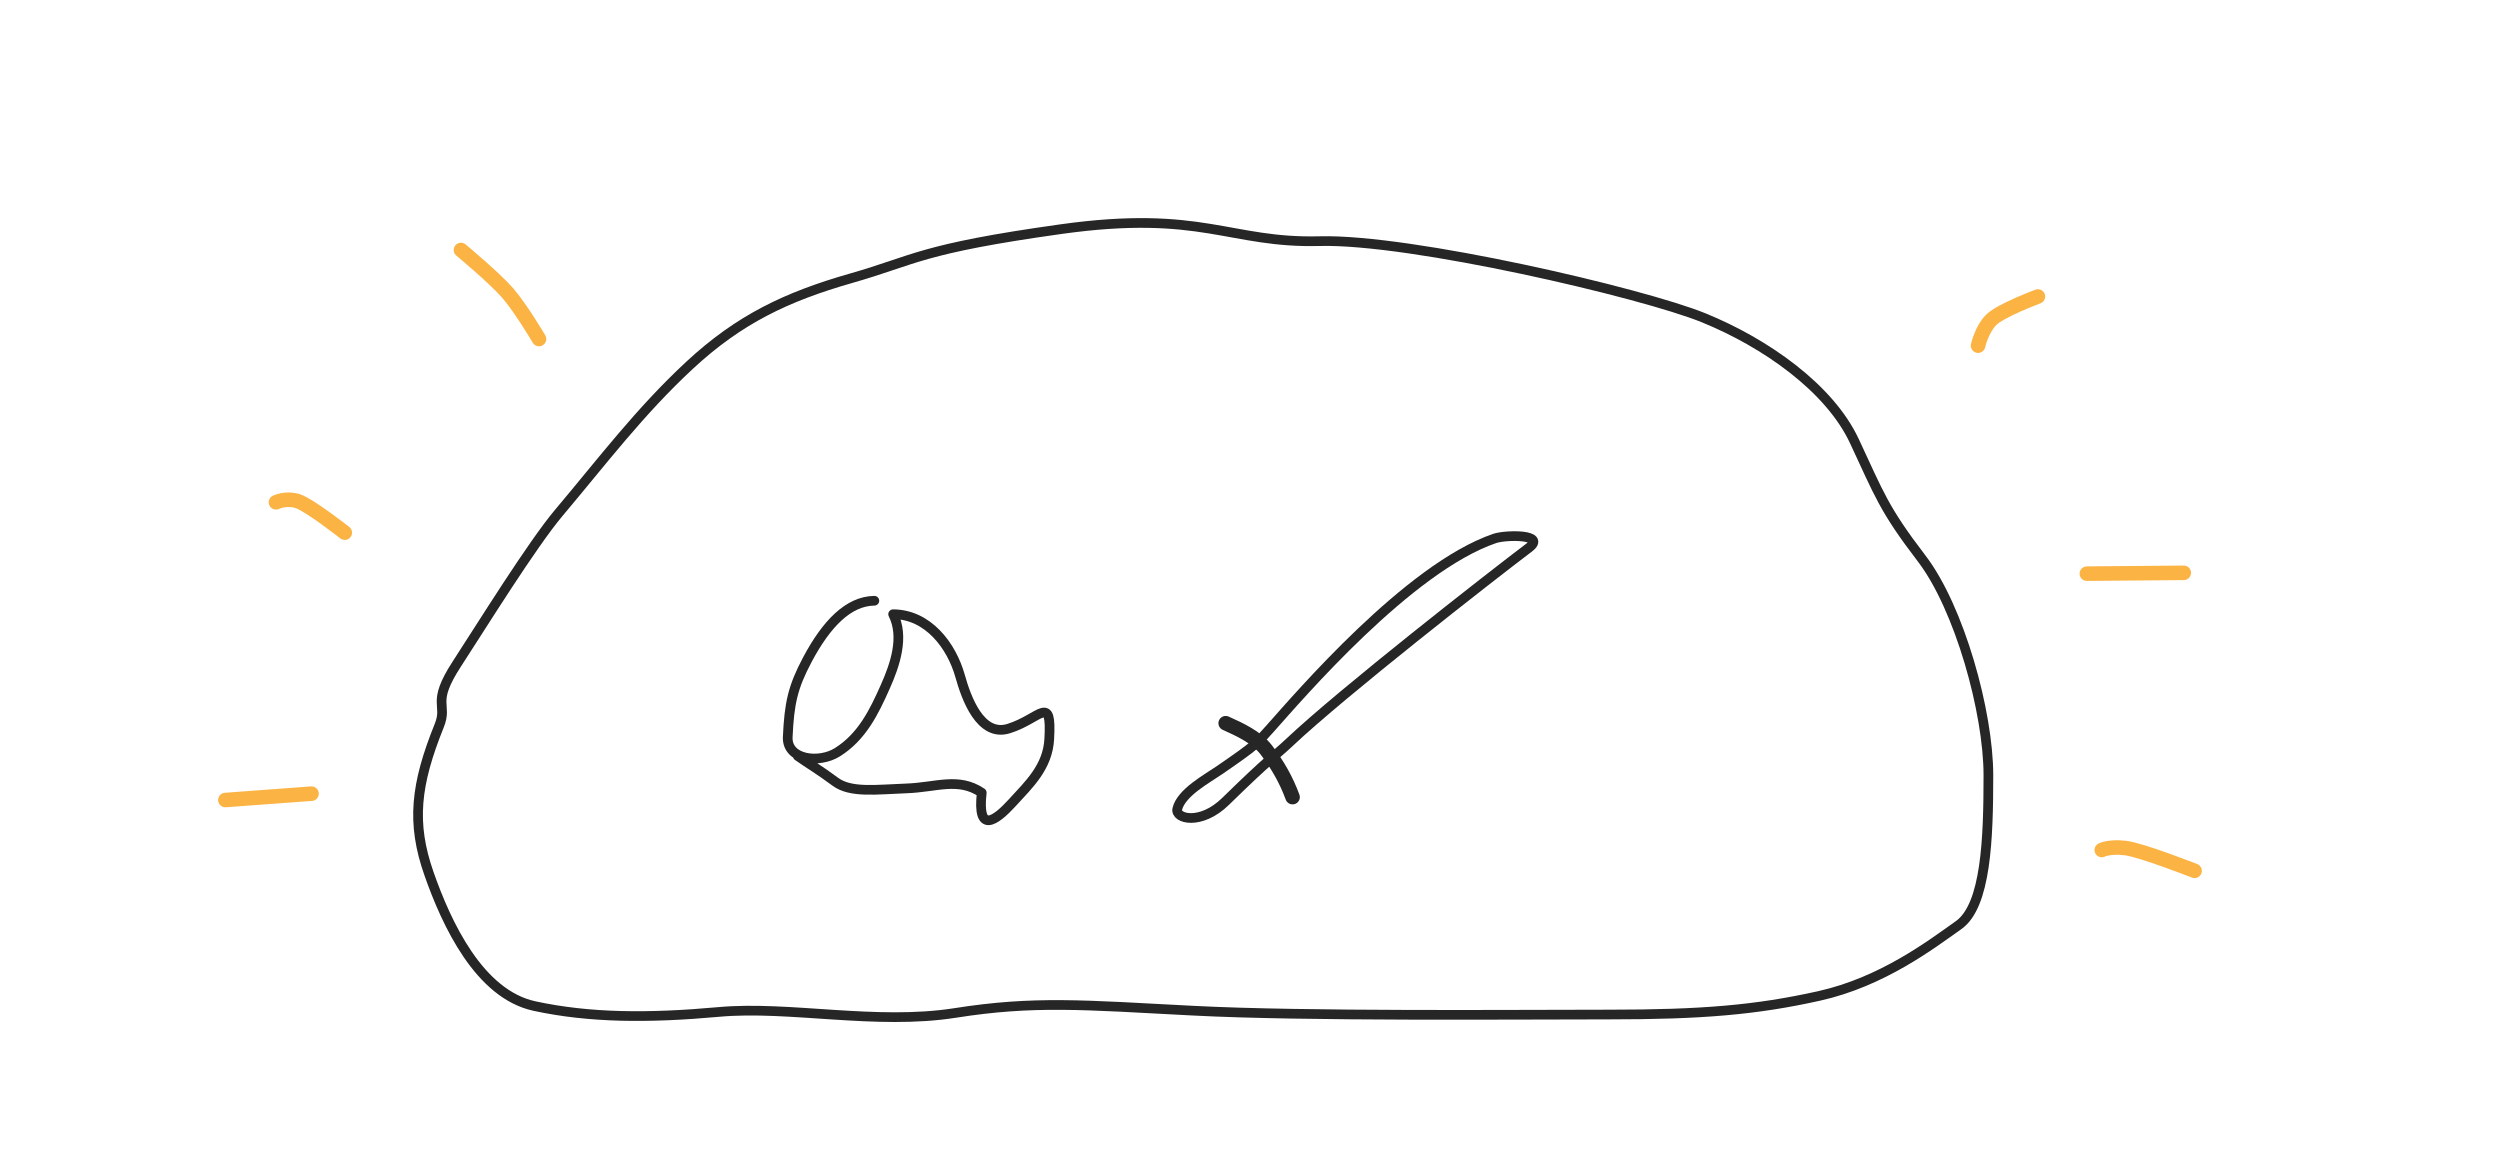 <?xml version="1.0" encoding="UTF-8" standalone="no"?>
<!-- Created with Inkscape (http://www.inkscape.org/) -->

<svg
   width="515.743"
   height="240.471"
   viewBox="0 0 515.743 240.471"
   version="1.1"
   id="svg1"
   xml:space="preserve"
   inkscape:version="1.3.2 (091e20e, 2023-11-25)"
   sodipodi:docname="shining-slime-example.svg"
   xmlns:inkscape="http://www.inkscape.org/namespaces/inkscape"
   xmlns:sodipodi="http://sodipodi.sourceforge.net/DTD/sodipodi-0.dtd"
   xmlns:xlink="http://www.w3.org/1999/xlink"
   xmlns="http://www.w3.org/2000/svg"
   xmlns:svg="http://www.w3.org/2000/svg"><sodipodi:namedview
     id="namedview1"
     pagecolor="#ffffff"
     bordercolor="#999999"
     borderopacity="1"
     inkscape:showpageshadow="2"
     inkscape:pageopacity="0"
     inkscape:pagecheckerboard="0"
     inkscape:deskcolor="#d1d1d1"
     inkscape:document-units="px"
     inkscape:zoom="0.70710679"
     inkscape:cx="295.57063"
     inkscape:cy="261.62951"
     inkscape:window-width="1920"
     inkscape:window-height="1027"
     inkscape:window-x="0"
     inkscape:window-y="25"
     inkscape:window-maximized="1"
     inkscape:current-layer="layer2"
     showgrid="false"><inkscape:page
       x="0"
       y="0"
       width="515.743"
       height="240.471"
       id="page38"
       margin="0"
       bleed="0" /></sodipodi:namedview><defs
     id="defs1"><linearGradient
       id="swatch119"><stop
         style="stop-color:#000000;stop-opacity:1;"
         offset="0"
         id="stop119" /></linearGradient><inkscape:path-effect
       effect="spiro"
       id="path-effect51"
       is_visible="true"
       lpeversion="1" /><inkscape:path-effect
       effect="bspline"
       id="path-effect50"
       is_visible="true"
       lpeversion="1.3"
       weight="33.333"
       steps="2"
       helper_size="0"
       apply_no_weight="true"
       apply_with_weight="true"
       only_selected="false"
       uniform="false" /><inkscape:path-effect
       effect="bspline"
       id="path-effect49"
       is_visible="true"
       lpeversion="1.3"
       weight="33.333"
       steps="2"
       helper_size="0"
       apply_no_weight="true"
       apply_with_weight="true"
       only_selected="false"
       uniform="false" /><inkscape:path-effect
       effect="bspline"
       id="path-effect48"
       is_visible="true"
       lpeversion="1.3"
       weight="33.333"
       steps="2"
       helper_size="0"
       apply_no_weight="true"
       apply_with_weight="true"
       only_selected="false"
       uniform="false" /><inkscape:path-effect
       effect="bspline"
       id="path-effect47"
       is_visible="true"
       lpeversion="1.3"
       weight="33.333"
       steps="2"
       helper_size="0"
       apply_no_weight="true"
       apply_with_weight="true"
       only_selected="false"
       uniform="false" /><inkscape:path-effect
       effect="bspline"
       id="path-effect46"
       is_visible="true"
       lpeversion="1.3"
       weight="33.333"
       steps="2"
       helper_size="0"
       apply_no_weight="true"
       apply_with_weight="true"
       only_selected="false"
       uniform="false" /><linearGradient
       id="swatch22"><stop
         style="stop-color:#fbb343;stop-opacity:1;"
         offset="0"
         id="stop22" /></linearGradient><linearGradient
       id="swatch32"><stop
         style="stop-color:#fbb343;stop-opacity:1;"
         offset="0"
         id="stop32" /></linearGradient><linearGradient
       id="swatch31"><stop
         style="stop-color:#fbb343;stop-opacity:1;"
         offset="0"
         id="stop31" /></linearGradient><linearGradient
       id="swatch11"><stop
         style="stop-color:#000000;stop-opacity:1;"
         offset="0"
         id="stop11" /></linearGradient><linearGradient
       id="swatch10"
       inkscape:swatch="solid"
       inkscape:label="jamboard-yellow"
       inkscape:pinned="true"
       gradientTransform="translate(23.324,-6.542)"><stop
         style="stop-color:#fbb343;stop-opacity:1;"
         offset="0"
         id="stop10" /></linearGradient><linearGradient
       id="swatch9"><stop
         style="stop-color:#ffffff;stop-opacity:1;"
         offset="0"
         id="stop9" /></linearGradient><linearGradient
       id="swatch8"><stop
         style="stop-color:#ffffff;stop-opacity:1;"
         offset="0"
         id="stop8" /></linearGradient><linearGradient
       id="swatch7"><stop
         style="stop-color:#ffffff;stop-opacity:1;"
         offset="0"
         id="stop7" /></linearGradient><linearGradient
       id="swatch6"
       inkscape:swatch="solid"
       inkscape:label="jamboard-red"
       inkscape:pinned="true"
       gradientTransform="matrix(0.743,0,0,0.383,192.284,75.907)"><stop
         style="stop-color:#e4483f;stop-opacity:1;"
         offset="0"
         id="stop6" /></linearGradient><linearGradient
       id="swatch5"><stop
         style="stop-color:#609d4a;stop-opacity:1;"
         offset="0"
         id="stop5" /></linearGradient><linearGradient
       id="swatch4"
       inkscape:swatch="solid"
       inkscape:label="jamboard-white"
       inkscape:pinned="true"
       gradientTransform="translate(-0.875,1.102)"><stop
         style="stop-color:#ffffff;stop-opacity:1;"
         offset="0"
         id="stop4" /></linearGradient><linearGradient
       id="swatch3"
       inkscape:swatch="solid"
       inkscape:label="jamboard-charcoal"
       gradientTransform="matrix(0.198,0.005,-0.005,0.198,-548.482,-47.44)"
       inkscape:pinned="true"><stop
         style="stop-color:#262626;stop-opacity:1;"
         offset="0"
         id="stop3" /></linearGradient><linearGradient
       id="swatch2"
       inkscape:swatch="solid"
       inkscape:label="jamboard-green"
       inkscape:pinned="true"><stop
         style="stop-color:#609d4a;stop-opacity:1;"
         offset="0"
         id="stop2" /></linearGradient><linearGradient
       id="swatch1"
       inkscape:swatch="solid"
       inkscape:label="jamboard-azure"
       inkscape:pinned="true"
       gradientTransform="translate(-2,-1.062)"><stop
         style="stop-color:#00abbf;stop-opacity:1;"
         offset="0"
         id="stop1" /></linearGradient><linearGradient
       inkscape:collect="always"
       xlink:href="#swatch3"
       id="linearGradient1"
       gradientTransform="matrix(0.265,0,0,0.265,-1344.247,-477.236)"
       gradientUnits="userSpaceOnUse" /><linearGradient
       inkscape:collect="always"
       xlink:href="#swatch10"
       id="linearGradient11"
       gradientUnits="userSpaceOnUse" /><linearGradient
       inkscape:collect="always"
       xlink:href="#swatch10"
       id="linearGradient16"
       gradientUnits="userSpaceOnUse" /><linearGradient
       inkscape:collect="always"
       xlink:href="#swatch10"
       id="linearGradient17"
       gradientTransform="scale(0.945,1.058)"
       x1="99.126"
       y1="49.94"
       x2="119.326"
       y2="49.94"
       gradientUnits="userSpaceOnUse" /><linearGradient
       inkscape:collect="always"
       xlink:href="#swatch10"
       id="linearGradient18"
       gradientTransform="scale(1.325,0.755)"
       x1="41.926"
       y1="138.283"
       x2="54.898"
       y2="138.283"
       gradientUnits="userSpaceOnUse" /><linearGradient
       inkscape:collect="always"
       xlink:href="#swatch10"
       id="linearGradient19"
       gradientTransform="scale(1.081,0.925)"
       x1="376.325"
       y1="67.457"
       x2="390.522"
       y2="67.457"
       gradientUnits="userSpaceOnUse" /><linearGradient
       inkscape:collect="always"
       xlink:href="#swatch10"
       id="linearGradient20"
       gradientTransform="scale(1.684,0.594)"
       x1="256.709"
       y1="296.475"
       x2="269.858"
       y2="296.475"
       gradientUnits="userSpaceOnUse" /><linearGradient
       inkscape:collect="always"
       xlink:href="#swatch3"
       id="linearGradient21"
       gradientTransform="scale(1.12,0.893)"
       x1="216.049"
       y1="125.809"
       x2="283.438"
       y2="125.809"
       gradientUnits="userSpaceOnUse" /><linearGradient
       inkscape:collect="always"
       xlink:href="#swatch3"
       id="linearGradient22"
       x1="85.957"
       y1="130.727"
       x2="411.778"
       y2="130.727"
       gradientUnits="userSpaceOnUse" /><linearGradient
       inkscape:collect="always"
       xlink:href="#swatch3"
       id="linearGradient39"
       gradientUnits="userSpaceOnUse"
       x1="85.957"
       y1="130.727"
       x2="411.778"
       y2="130.727" /><linearGradient
       inkscape:collect="always"
       xlink:href="#swatch3"
       id="linearGradient40"
       gradientUnits="userSpaceOnUse"
       x1="85.957"
       y1="130.727"
       x2="411.778"
       y2="130.727" /><linearGradient
       inkscape:collect="always"
       xlink:href="#swatch3"
       id="linearGradient41"
       gradientUnits="userSpaceOnUse"
       x1="85.957"
       y1="130.727"
       x2="411.778"
       y2="130.727" /><inkscape:path-effect
       effect="bspline"
       id="path-effect50-6"
       is_visible="true"
       lpeversion="1.3"
       weight="33.333"
       steps="2"
       helper_size="0"
       apply_no_weight="true"
       apply_with_weight="true"
       only_selected="false"
       uniform="false" /></defs><g
     inkscape:groupmode="layer"
     id="layer2"
     inkscape:label="Objects Slide 3"
     style="display:inline"><g
       id="g10"
       inkscape:label="Slime Monster Intro"
       style="display:inline;opacity:1;stroke:url(#linearGradient22)"
       transform="translate(-0.128,-2.747)"
       sodipodi:insensitive="true"><path
         style="fill:none;fill-opacity:1;stroke:url(#linearGradient39);stroke-width:2;stroke-linecap:round;stroke-linejoin:round;stroke-dasharray:none;stroke-opacity:1"
         d="m 110.394,210.296 c -11.375,-2.458 -18.114,-16.876 -21.776,-27.332 -3.662,-10.456 -2.782,-18.361 2.131,-30.543 1.836,-4.552 -1.775,-4.394 3.619,-12.698 5.395,-8.304 15.554,-24.67 21.069,-31.215 9.022,-10.707 16.702,-20.896 26.948,-30.406 10.246,-9.509 20.027,-14.149 33.35,-17.959 13.323,-3.81 14.194,-6.052 43.283,-10.125 29.09,-4.073 34.757,2.966 53.395,2.476 18.638,-0.49 66.506,10.649 79.195,15.823 12.689,5.173 25.93,14.428 31.072,25.424 5.142,10.996 6.053,13.992 13.869,24.205 7.816,10.213 13.781,31.723 13.781,44.755 0,13.032 -0.466,26.879 -6.147,30.898 -5.681,4.019 -15.735,11.702 -28.793,14.61 -13.058,2.908 -24.218,3.834 -43.404,3.834 -19.186,0 -62.682,0.403 -85.629,-0.792 -22.947,-1.195 -32.872,-2.097 -49.193,0.468 -16.321,2.565 -34.191,-1.529 -48.734,-0.21 -14.543,1.319 -26.661,1.246 -38.036,-1.212 z"
         id="path6"
         inkscape:label="slime body"
         sodipodi:nodetypes="zzszszzzzzzzzzzzzzzz"
         sodipodi:insensitive="true" /><path
         style="opacity:1;fill:none;stroke:url(#linearGradient16);stroke-width:3;stroke-linecap:round;stroke-linejoin:round"
         d="m 46.628,167.788 c 5.923,-0.437 11.846,-0.875 17.769,-1.312"
         id="path3"
         inkscape:label="ray 1"
         sodipodi:insensitive="true" /><path
         style="opacity:1;fill:none;stroke:url(#linearGradient18);stroke-width:3;stroke-linecap:round;stroke-linejoin:round"
         d="m 57.062,106.373 c 0,0 2.062,-1.014 4.482,-0.24 2.42,0.774 9.709,6.501 9.709,6.501"
         id="path4"
         sodipodi:nodetypes="czc"
         inkscape:label="ray 2"
         sodipodi:insensitive="true" /><path
         style="opacity:1;fill:none;stroke:url(#linearGradient17);stroke-width:3;stroke-linecap:round;stroke-linejoin:round"
         d="m 95.223,54.319 c 0,0 6.851,5.698 9.583,8.816 2.732,3.118 6.516,9.549 6.516,9.549"
         id="path5"
         sodipodi:nodetypes="czc"
         inkscape:label="ray 3"
         sodipodi:insensitive="true" /><path
         style="opacity:1;fill:none;stroke:url(#linearGradient19);stroke-width:3;stroke-linecap:round;stroke-linejoin:round"
         d="m 408.2,74.055 c 0,0 0.741,-3.371 2.723,-5.335 1.982,-1.964 9.62,-4.802 9.62,-4.802"
         id="path7"
         sodipodi:nodetypes="czc"
         inkscape:label="ray 4"
         sodipodi:insensitive="true" /><path
         style="opacity:1;fill:none;stroke:url(#linearGradient11);stroke-width:3;stroke-linecap:round;stroke-linejoin:round"
         d="m 430.642,121.089 19.985,-0.169"
         id="path8"
         inkscape:label="ray 5"
         sodipodi:insensitive="true" /><path
         style="opacity:1;fill:none;stroke:url(#linearGradient20);stroke-width:3;stroke-linecap:round;stroke-linejoin:round"
         d="m 433.72,178.103 c 0,0 1.565,-0.798 4.861,-0.411 3.296,0.387 14.279,4.704 14.279,4.704"
         id="path9"
         sodipodi:nodetypes="czc"
         inkscape:label="ray 6"
         sodipodi:insensitive="true" /><path
         style="opacity:1;fill:none;fill-opacity:1;stroke:url(#linearGradient40);stroke-width:2;stroke-linecap:round;stroke-linejoin:round;stroke-dasharray:none;stroke-opacity:1"
         d="m 180.505,126.679 c -5.344,0.079 -9.884,4.739 -13.826,12.163 -3.025,5.697 -3.723,9.018 -4.043,15.933 -0.22,4.749 6.45,5.528 10.227,3.164 5.132,-3.213 7.59,-8.356 9.887,-13.503 2.059,-4.614 3.975,-10.307 1.628,-14.978 7.163,0.041 12.034,6.399 13.825,12.783 1.233,4.395 4.131,12.664 10.036,10.804 6.595,-2.077 8.868,-7.284 8.347,2.167 -0.319,5.789 -4.162,9.342 -7.667,13.17 -3.505,3.827 -7.221,6.437 -6.26,-2.101 -4.839,-3.265 -9.362,-1.105 -15.539,-0.887 -6.176,0.218 -11.496,0.999 -14.696,-1.393 -3.199,-2.392 -5.712,-3.858 -7.724,-5.298"
         id="path10"
         sodipodi:nodetypes="csssscssszczzc"
         inkscape:label="goblet"
         sodipodi:insensitive="true" /><g
         id="g36"
         inkscape:label="sword"
         style="opacity:1;stroke:url(#linearGradient41)"
         sodipodi:insensitive="true"><path
           style="opacity:1;fill:none;stroke:url(#linearGradient1);stroke-width:3;stroke-linecap:round;stroke-linejoin:round;stroke-dasharray:none"
           d="m 252.986,151.944 c 2.966,1.334 6.397,2.909 8.4,5.546 2.321,3.055 4.073,6.109 5.394,9.699"
           id="path1"
           sodipodi:nodetypes="csc"
           inkscape:label="sword hilt"
           sodipodi:insensitive="true" /><path
           style="opacity:1;fill:none;stroke:url(#linearGradient21);stroke-width:2;stroke-linecap:round;stroke-linejoin:round;stroke-dasharray:none"
           d="m 252.972,168.058 c 9.486,-9.276 9.888,-9.069 13.187,-12.179 10.96,-10.334 41.464,-34.155 49.383,-40.136 3.737,-2.823 -4.781,-2.696 -7.055,-1.918 -17.79,6.086 -40.384,32.558 -46.232,39.107 -2.867,3.211 -2.909,3.435 -10.529,8.68 -2.637,1.815 -7.902,4.633 -8.726,8.011 -0.494,2.023 4.79,3.503 9.973,-1.564 z"
           id="path2"
           sodipodi:nodetypes="ssssssss"
           inkscape:label="sword body"
           sodipodi:insensitive="true" /></g></g></g></svg>
